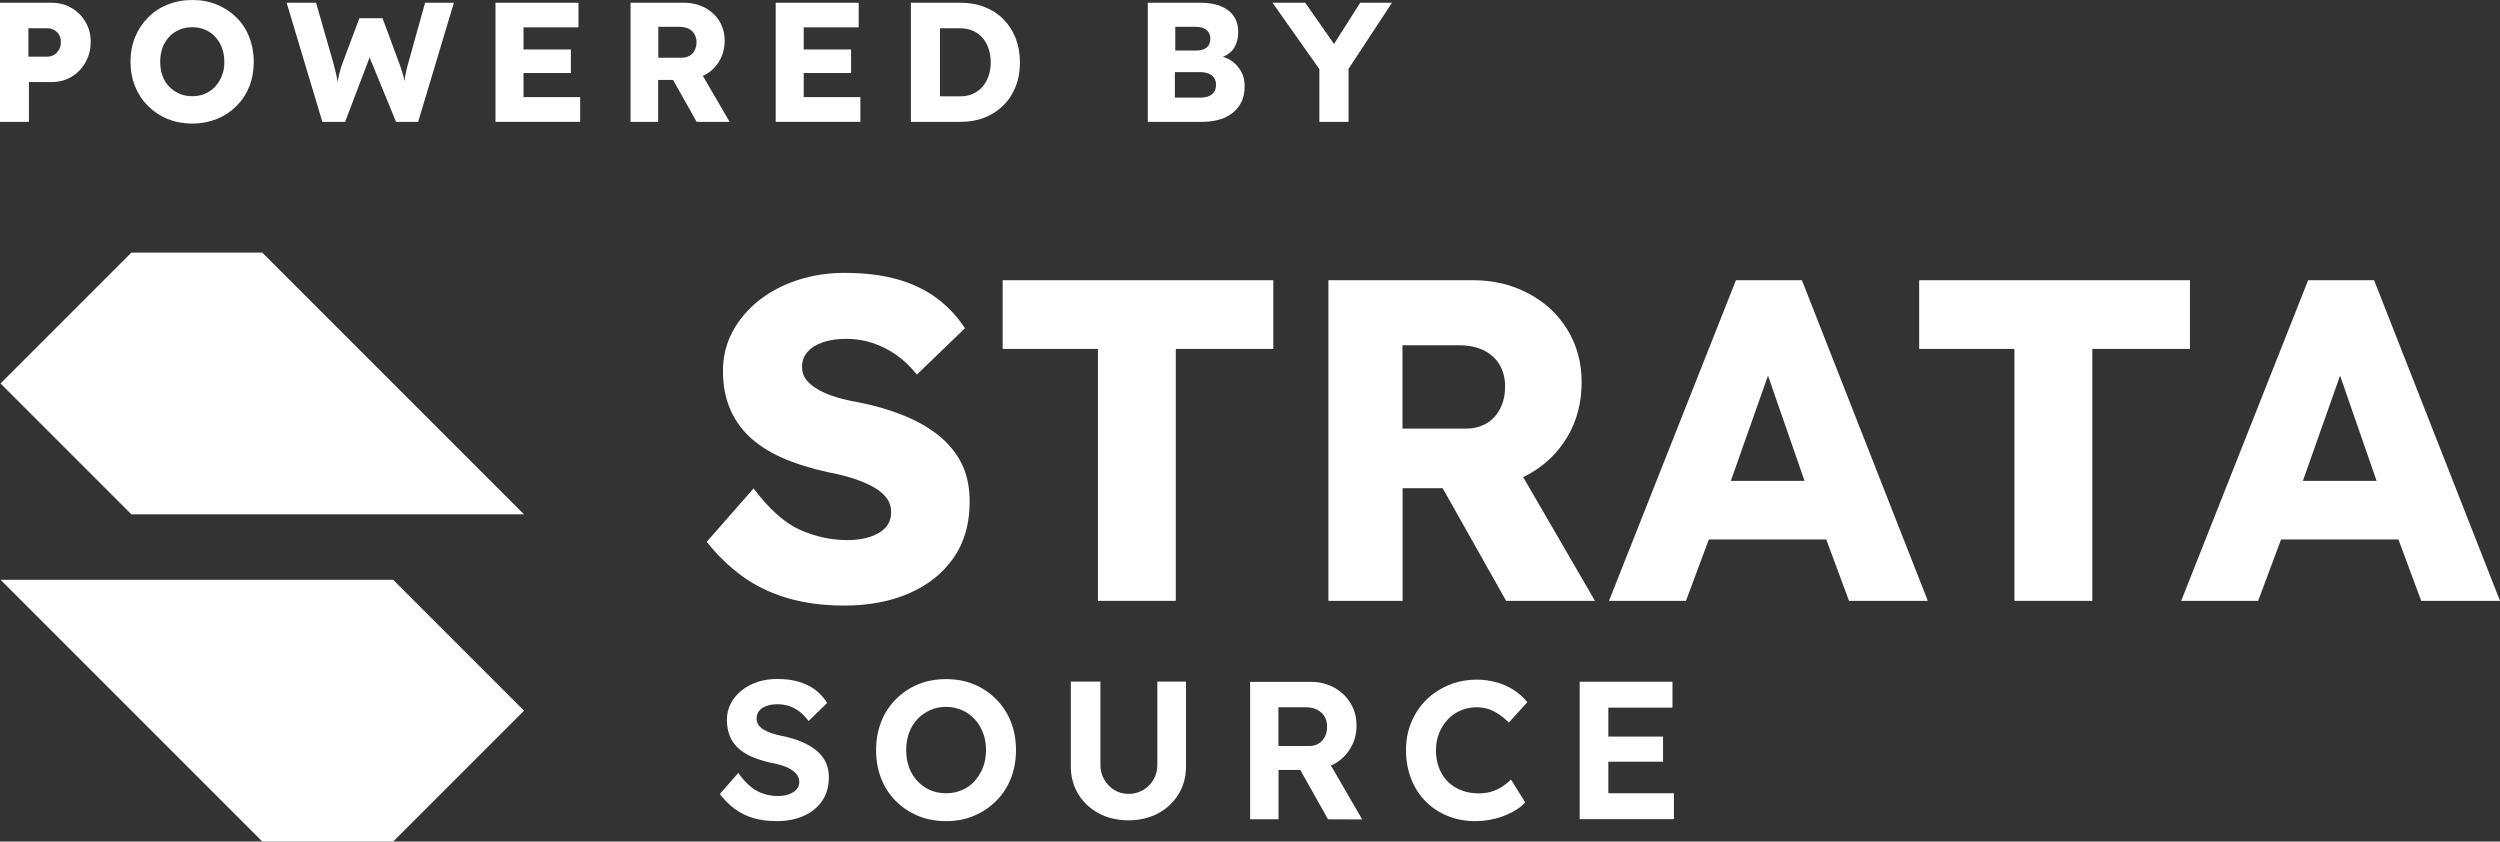 <?xml version="1.0" encoding="utf-8"?>
<!-- Generator: Adobe Illustrator 28.1.0, SVG Export Plug-In . SVG Version: 6.00 Build 0)  -->
<svg version="1.1" id="Ebene_1" xmlns="http://www.w3.org/2000/svg" xmlns:xlink="http://www.w3.org/1999/xlink" x="0px" y="0px"
	 viewBox="0 0 191.02 64.3" style="enable-background:new 0 0 191.02 64.3;" xml:space="preserve">
<rect x="0" y="0" width="191.02" height="64.3" fill="#333333" stroke="none"/>
<style type="text/css">
	.st0{fill:#FFFFFF;}
</style>
<g>
	<g>
		<g>
			<g>
				<path class="st0" d="M10.04,19.3h10c7.81,7.81,12.19,12.19,20,20v0h-30c-3.91-3.91-6.09-6.09-10-10v0
					C3.95,25.39,6.14,23.2,10.04,19.3z"/>
			</g>
			<g>
				<path class="st0" d="M30.04,64.3h-10c-7.81-7.81-12.19-12.19-20-20v0h30c3.91,3.91,6.09,6.09,10,10v0
					C36.14,58.2,33.95,60.39,30.04,64.3z"/>
			</g>
		</g>
	</g>
</g>
<g>
	<g>
		<path class="st0" d="M71.73,33.28c-0.76-0.61-1.66-1.12-2.7-1.54c-1.04-0.42-2.2-0.76-3.48-1.01c-0.56-0.09-1.1-0.22-1.61-0.37
			c-0.51-0.15-0.97-0.34-1.37-0.56c-0.4-0.22-0.71-0.47-0.94-0.75c-0.23-0.28-0.35-0.62-0.35-1.02c0-0.44,0.14-0.82,0.42-1.14
			c0.28-0.32,0.67-0.56,1.17-0.74c0.5-0.17,1.1-0.26,1.8-0.26c0.68,0,1.34,0.1,1.98,0.31c0.64,0.21,1.25,0.51,1.82,0.91
			c0.57,0.4,1.1,0.9,1.59,1.51l3.67-3.54c-0.58-0.89-1.29-1.65-2.12-2.27c-0.83-0.63-1.82-1.11-2.98-1.45
			c-1.16-0.34-2.54-0.51-4.15-0.51c-1.21,0-2.38,0.18-3.5,0.54s-2.11,0.88-2.96,1.54c-0.85,0.67-1.53,1.46-2.03,2.38
			c-0.5,0.92-0.75,1.93-0.75,3.03c0,1.03,0.16,1.95,0.49,2.78c0.33,0.83,0.82,1.56,1.49,2.21c0.67,0.64,1.5,1.18,2.5,1.63
			c1,0.44,2.18,0.82,3.54,1.12c0.49,0.09,0.97,0.2,1.44,0.33c0.47,0.13,0.91,0.28,1.33,0.46s0.78,0.37,1.08,0.58
			c0.3,0.21,0.54,0.46,0.72,0.73c0.18,0.28,0.26,0.6,0.26,0.95c0,0.47-0.14,0.86-0.42,1.17c-0.28,0.31-0.68,0.55-1.19,0.72
			c-0.51,0.16-1.08,0.25-1.72,0.25c-1.26,0-2.48-0.27-3.66-0.8c-1.18-0.54-2.35-1.59-3.52-3.15L54,41.4c0.79,1,1.69,1.87,2.69,2.61
			c1,0.73,2.15,1.29,3.45,1.68c1.29,0.38,2.75,0.58,4.36,0.58c1.87,0,3.52-0.31,4.95-0.93c1.44-0.62,2.57-1.52,3.4-2.7
			c0.83-1.18,1.24-2.62,1.24-4.32c0-1.1-0.2-2.06-0.61-2.89C73.07,34.6,72.48,33.89,71.73,33.28z"/>
		<polygon class="st0" points="76.61,26.66 83.89,26.66 83.89,45.91 89.84,45.91 89.84,26.66 97.29,26.66 97.29,21.41 76.61,21.41 
					"/>
		<path class="st0" d="M116.79,36.25c1.26-0.7,2.25-1.66,2.98-2.89c0.72-1.22,1.08-2.61,1.08-4.15c0-1.49-0.36-2.83-1.08-4.01
			c-0.72-1.18-1.72-2.11-2.99-2.78c-1.27-0.68-2.69-1.01-4.25-1.01h-11.03v24.5h5.67V37.3h3.06l4.85,8.61h6.79l-5.49-9.46
			C116.51,36.38,116.65,36.33,116.79,36.25z M107.16,26.38h4.3c0.75,0,1.38,0.13,1.91,0.39c0.52,0.26,0.93,0.62,1.21,1.1
			c0.28,0.48,0.42,1.03,0.42,1.66c0,0.63-0.12,1.19-0.37,1.68c-0.25,0.49-0.59,0.87-1.05,1.14c-0.46,0.27-0.99,0.4-1.59,0.4h-4.83
			V26.38z"/>
		<path class="st0" d="M137.68,21.41h-5.04l-9.7,24.5h5.88l1.75-4.69h8.97l1.74,4.69h6.02L137.68,21.41z M132.25,36.74l2.84-8.04
			l2.79,8.04H132.25z"/>
		<polygon class="st0" points="167.33,21.41 146.64,21.41 146.64,26.66 153.92,26.66 153.92,45.91 159.87,45.91 159.87,26.66 
			167.33,26.66 		"/>
		<path class="st0" d="M181.4,21.41h-5.04l-9.7,24.5h5.88l1.75-4.69h8.97l1.74,4.69h6.02L181.4,21.41z M175.96,36.74l2.84-8.04
			l2.79,8.04H175.96z"/>
	</g>
	<g>
		<g>
			<path class="st0" d="M59.32,62.74c-0.65,0-1.24-0.08-1.78-0.24c-0.54-0.16-1.01-0.4-1.42-0.71c-0.42-0.31-0.79-0.69-1.12-1.12
				l1.41-1.61c0.49,0.68,0.98,1.14,1.46,1.39s1.01,0.37,1.58,0.37c0.31,0,0.59-0.04,0.83-0.13s0.44-0.21,0.58-0.37
				c0.14-0.16,0.21-0.35,0.21-0.57c0-0.16-0.04-0.31-0.11-0.44c-0.07-0.14-0.17-0.26-0.3-0.36c-0.13-0.11-0.29-0.2-0.46-0.29
				c-0.18-0.08-0.38-0.16-0.6-0.22c-0.22-0.07-0.46-0.12-0.72-0.16c-0.56-0.13-1.05-0.29-1.47-0.47c-0.42-0.19-0.77-0.42-1.05-0.69
				c-0.28-0.27-0.49-0.59-0.62-0.94c-0.13-0.35-0.2-0.75-0.2-1.18c0-0.45,0.1-0.87,0.3-1.25s0.48-0.72,0.83-1
				c0.36-0.28,0.77-0.5,1.23-0.65c0.46-0.15,0.96-0.22,1.48-0.22c0.64,0,1.2,0.07,1.68,0.22c0.48,0.15,0.9,0.35,1.25,0.62
				c0.35,0.27,0.65,0.6,0.89,0.99l-1.42,1.38c-0.21-0.28-0.44-0.52-0.68-0.71c-0.25-0.19-0.51-0.33-0.79-0.43
				c-0.29-0.09-0.58-0.14-0.88-0.14c-0.33,0-0.62,0.04-0.86,0.13c-0.24,0.08-0.43,0.21-0.56,0.37c-0.13,0.16-0.2,0.36-0.2,0.58
				c0,0.18,0.04,0.34,0.13,0.48c0.09,0.14,0.22,0.26,0.39,0.37c0.17,0.1,0.38,0.2,0.61,0.28c0.24,0.08,0.5,0.15,0.8,0.21
				c0.55,0.11,1.04,0.25,1.48,0.44c0.44,0.18,0.82,0.4,1.13,0.65c0.31,0.25,0.56,0.55,0.73,0.9c0.17,0.35,0.25,0.73,0.25,1.16
				c0,0.71-0.17,1.31-0.51,1.81c-0.34,0.5-0.81,0.88-1.41,1.15C60.82,62.61,60.12,62.74,59.32,62.74z"/>
			<path class="st0" d="M72.28,62.74c-0.77,0-1.48-0.13-2.13-0.4c-0.65-0.27-1.22-0.65-1.7-1.13c-0.49-0.49-0.86-1.06-1.12-1.72
				c-0.26-0.67-0.39-1.39-0.39-2.17c0-0.79,0.13-1.51,0.39-2.17c0.26-0.66,0.63-1.23,1.12-1.72c0.48-0.49,1.05-0.87,1.7-1.14
				c0.65-0.27,1.36-0.4,2.13-0.4c0.78,0,1.49,0.13,2.14,0.4c0.65,0.27,1.21,0.65,1.7,1.14c0.48,0.49,0.86,1.06,1.12,1.72
				s0.39,1.38,0.39,2.16s-0.13,1.5-0.39,2.16s-0.63,1.24-1.12,1.72c-0.49,0.49-1.05,0.87-1.7,1.14
				C73.77,62.61,73.06,62.74,72.28,62.74z M72.28,60.61c0.44,0,0.85-0.08,1.22-0.24c0.38-0.16,0.7-0.39,0.97-0.69
				c0.27-0.3,0.48-0.65,0.64-1.05c0.15-0.4,0.23-0.84,0.23-1.32c0-0.48-0.08-0.92-0.23-1.32c-0.16-0.4-0.37-0.75-0.64-1.04
				c-0.27-0.29-0.59-0.53-0.97-0.69s-0.78-0.25-1.22-0.25c-0.44,0-0.84,0.08-1.21,0.25s-0.7,0.4-0.97,0.69
				c-0.28,0.29-0.49,0.64-0.64,1.04c-0.15,0.4-0.22,0.84-0.22,1.32c0,0.48,0.07,0.92,0.22,1.32c0.14,0.4,0.36,0.75,0.64,1.05
				c0.28,0.3,0.6,0.53,0.97,0.69C71.43,60.53,71.84,60.61,72.28,60.61z"/>
			<path class="st0" d="M86.23,62.68c-0.85,0-1.61-0.18-2.27-0.53c-0.67-0.36-1.19-0.85-1.57-1.47c-0.38-0.62-0.57-1.33-0.57-2.12
				v-6.48h2.26v6.35c0,0.42,0.09,0.8,0.29,1.13c0.19,0.34,0.45,0.6,0.77,0.8c0.32,0.2,0.69,0.3,1.09,0.3c0.41,0,0.78-0.1,1.12-0.3
				s0.6-0.47,0.79-0.8c0.2-0.33,0.29-0.71,0.29-1.13v-6.35h2.19v6.48c0,0.79-0.19,1.5-0.57,2.12c-0.38,0.62-0.9,1.12-1.57,1.47
				C87.82,62.5,87.07,62.68,86.23,62.68z"/>
			<path class="st0" d="M104.08,62.61l-2.39-4.13c0.08-0.04,0.17-0.05,0.25-0.1c0.53-0.3,0.95-0.71,1.25-1.22
				c0.31-0.52,0.46-1.09,0.46-1.72c0-0.64-0.15-1.21-0.46-1.71c-0.3-0.5-0.72-0.9-1.25-1.19c-0.53-0.29-1.12-0.44-1.77-0.44h-4.65
				v10.5h2.17v-3.77h1.66l2.12,3.77L104.08,62.61z M97.69,54.04h2.08c0.33,0,0.62,0.06,0.87,0.19s0.44,0.3,0.57,0.52
				c0.13,0.22,0.19,0.48,0.19,0.78c0,0.28-0.05,0.53-0.17,0.76c-0.11,0.22-0.27,0.4-0.47,0.52c-0.21,0.13-0.44,0.19-0.71,0.19h-2.37
				V54.04z"/>
			<path class="st0" d="M112.72,62.74c-0.77,0-1.48-0.13-2.12-0.4c-0.65-0.26-1.21-0.64-1.68-1.12c-0.48-0.48-0.84-1.06-1.1-1.72
				c-0.26-0.67-0.39-1.39-0.39-2.18c0-0.77,0.13-1.48,0.41-2.14c0.27-0.65,0.65-1.22,1.14-1.71c0.49-0.48,1.07-0.86,1.73-1.13
				c0.66-0.27,1.38-0.41,2.14-0.41c0.5,0,0.99,0.07,1.48,0.2s0.93,0.33,1.33,0.59s0.75,0.57,1.04,0.93l-1.41,1.56
				c-0.24-0.24-0.49-0.45-0.74-0.62c-0.26-0.17-0.53-0.31-0.81-0.41c-0.29-0.09-0.59-0.14-0.91-0.14c-0.43,0-0.83,0.08-1.21,0.24
				c-0.38,0.16-0.7,0.38-0.98,0.67s-0.5,0.63-0.67,1.04c-0.17,0.4-0.25,0.85-0.25,1.34c0,0.5,0.08,0.95,0.24,1.36
				c0.16,0.41,0.38,0.75,0.67,1.04s0.64,0.51,1.04,0.66c0.4,0.16,0.85,0.23,1.34,0.23c0.32,0,0.63-0.04,0.93-0.13
				s0.58-0.21,0.83-0.38s0.48-0.34,0.68-0.55l1.09,1.75c-0.24,0.27-0.56,0.51-0.97,0.73c-0.41,0.22-0.86,0.39-1.36,0.52
				C113.73,62.68,113.23,62.74,112.72,62.74z"/>
			<polygon class="st0" points="122.89,60.61 122.89,58.2 127.07,58.2 127.07,56.28 122.89,56.28 122.89,54.07 127.79,54.07 
				127.79,52.09 120.7,52.09 120.7,62.59 127.9,62.59 127.9,60.61 			"/>
		</g>
	</g>
	<g>
		<path class="st0" d="M5.45,0.6C5.01,0.34,4.5,0.21,3.93,0.21H0v9.1h2.21V6.27h1.72c0.57,0,1.08-0.13,1.53-0.4
			c0.45-0.27,0.8-0.63,1.07-1.1c0.26-0.46,0.4-0.99,0.4-1.58c0-0.56-0.13-1.07-0.4-1.52C6.26,1.21,5.9,0.86,5.45,0.6z M4.51,3.8
			c-0.1,0.16-0.22,0.29-0.38,0.39C3.98,4.28,3.8,4.33,3.61,4.33H2.17V2.16h1.44c0.19,0,0.36,0.04,0.52,0.13
			C4.29,2.37,4.42,2.5,4.51,2.65C4.61,2.81,4.65,3,4.65,3.22C4.65,3.44,4.61,3.63,4.51,3.8z"/>
		<path class="st0" d="M18.07,1.34c-0.42-0.42-0.92-0.75-1.5-0.99S15.38,0,14.69,0s-1.31,0.12-1.89,0.35
			c-0.57,0.23-1.07,0.56-1.49,0.99c-0.42,0.42-0.75,0.92-0.99,1.5c-0.23,0.57-0.35,1.2-0.35,1.88s0.12,1.31,0.35,1.88
			c0.23,0.57,0.56,1.07,0.99,1.5c0.42,0.42,0.92,0.75,1.49,0.99c0.57,0.23,1.21,0.35,1.9,0.35c0.68,0,1.3-0.12,1.87-0.35
			c0.57-0.23,1.07-0.56,1.5-0.99s0.75-0.92,0.98-1.5c0.23-0.58,0.34-1.2,0.34-1.88c0-0.68-0.12-1.31-0.34-1.88
			C18.82,2.26,18.5,1.76,18.07,1.34z M16.96,5.77c-0.12,0.32-0.29,0.6-0.51,0.84c-0.22,0.24-0.48,0.42-0.78,0.55
			c-0.3,0.13-0.63,0.19-0.98,0.19c-0.36,0-0.68-0.06-0.98-0.19c-0.3-0.13-0.56-0.31-0.79-0.55c-0.23-0.23-0.4-0.51-0.51-0.84
			c-0.12-0.33-0.17-0.68-0.17-1.06c0-0.38,0.06-0.73,0.17-1.05c0.12-0.32,0.29-0.6,0.51-0.84s0.49-0.42,0.79-0.55
			c0.3-0.13,0.63-0.19,0.98-0.19c0.35,0,0.68,0.06,0.98,0.19s0.56,0.31,0.78,0.55c0.22,0.24,0.39,0.52,0.51,0.84
			c0.12,0.32,0.18,0.67,0.18,1.05C17.15,5.1,17.09,5.45,16.96,5.77z"/>
		<path class="st0" d="M31.15,4.98c-0.06,0.22-0.11,0.41-0.14,0.58c-0.04,0.17-0.06,0.32-0.08,0.46c-0.01,0.07-0.02,0.13-0.02,0.2
			c-0.03-0.14-0.05-0.27-0.09-0.42c-0.07-0.25-0.16-0.52-0.26-0.81l-1.33-3.6h-1.77l-1.35,3.6c-0.08,0.24-0.14,0.47-0.2,0.7
			c-0.04,0.18-0.08,0.38-0.11,0.58c-0.03-0.2-0.07-0.4-0.12-0.62c-0.05-0.22-0.1-0.44-0.16-0.66l-1.37-4.78h-2.25l2.73,9.1h1.74
			l1.87-4.92l2.02,4.92h1.69l2.73-9.1h-2.2L31.15,4.98z"/>
		<polygon class="st0" points="40,5.58 43.62,5.58 43.62,3.78 40,3.78 40,2.09 44.2,2.09 44.2,0.21 37.86,0.21 37.86,9.31 
			44.33,9.31 44.33,7.42 40,7.42 		"/>
		<path class="st0" d="M53.87,5.72c0.47-0.26,0.84-0.62,1.1-1.07s0.4-0.97,0.4-1.54c0-0.55-0.13-1.05-0.4-1.49s-0.64-0.78-1.11-1.03
			c-0.47-0.25-1-0.38-1.58-0.38h-4.1v9.1h2.11v-3.2h1.14l1.8,3.2h2.52l-2.05-3.52C53.76,5.76,53.82,5.75,53.87,5.72z M50.3,2.05h1.6
			c0.28,0,0.51,0.05,0.71,0.14c0.2,0.1,0.34,0.23,0.45,0.41c0.1,0.18,0.16,0.38,0.16,0.62s-0.05,0.44-0.14,0.62
			s-0.22,0.32-0.39,0.42s-0.37,0.15-0.59,0.15H50.3V2.05z"/>
		<polygon class="st0" points="61.41,5.58 65.03,5.58 65.03,3.78 61.41,3.78 61.41,2.09 65.61,2.09 65.61,0.21 59.27,0.21 
			59.27,9.31 65.74,9.31 65.74,7.42 61.41,7.42 		"/>
		<path class="st0" d="M76.68,1.48c-0.4-0.41-0.88-0.72-1.44-0.94s-1.17-0.33-1.83-0.33H69.6v9.1h3.81c0.67,0,1.28-0.11,1.83-0.33
			c0.55-0.22,1.03-0.53,1.44-0.94s0.71-0.88,0.93-1.44c0.22-0.56,0.32-1.17,0.32-1.84s-0.11-1.28-0.32-1.83
			C77.39,2.37,77.08,1.89,76.68,1.48z M75.53,5.82c-0.11,0.32-0.27,0.59-0.47,0.82c-0.2,0.23-0.45,0.4-0.73,0.53
			c-0.29,0.13-0.61,0.19-0.98,0.19h-1.53v-5.2h1.53c0.36,0,0.69,0.06,0.98,0.19c0.29,0.13,0.53,0.3,0.73,0.53
			c0.2,0.22,0.36,0.5,0.47,0.82c0.11,0.32,0.17,0.68,0.17,1.07C75.7,5.15,75.64,5.5,75.53,5.82z"/>
		<path class="st0" d="M94.15,4.68c-0.21-0.15-0.45-0.26-0.71-0.34c0.32-0.13,0.59-0.31,0.79-0.58c0.25-0.36,0.38-0.79,0.38-1.31
			c0-0.47-0.11-0.87-0.33-1.2s-0.55-0.59-0.98-0.77c-0.43-0.18-0.96-0.27-1.59-0.27H87.7v9.1h4.15c0.48,0,0.91-0.06,1.31-0.17
			s0.74-0.29,1.03-0.52c0.29-0.23,0.52-0.52,0.68-0.86c0.16-0.34,0.23-0.74,0.23-1.2c0-0.4-0.08-0.76-0.25-1.07
			S94.45,4.9,94.15,4.68z M89.78,2.05h1.55c0.38,0,0.67,0.08,0.86,0.24s0.29,0.38,0.29,0.66c0,0.19-0.04,0.35-0.12,0.49
			c-0.08,0.13-0.2,0.24-0.36,0.31c-0.16,0.07-0.35,0.11-0.58,0.11h-1.62V2.05z M92.78,7c-0.09,0.15-0.23,0.27-0.4,0.34
			s-0.38,0.12-0.62,0.12h-1.99V5.51h1.92c0.25,0,0.47,0.04,0.65,0.11c0.18,0.07,0.32,0.18,0.42,0.32s0.15,0.31,0.15,0.51
			C92.92,6.66,92.88,6.85,92.78,7z"/>
		<polygon class="st0" points="106.36,0.21 103.93,0.21 101.93,3.36 99.73,0.21 97.23,0.21 100.81,5.28 100.81,9.31 103.04,9.31 
			103.04,5.26 		"/>
	</g>
</g>
</svg>
